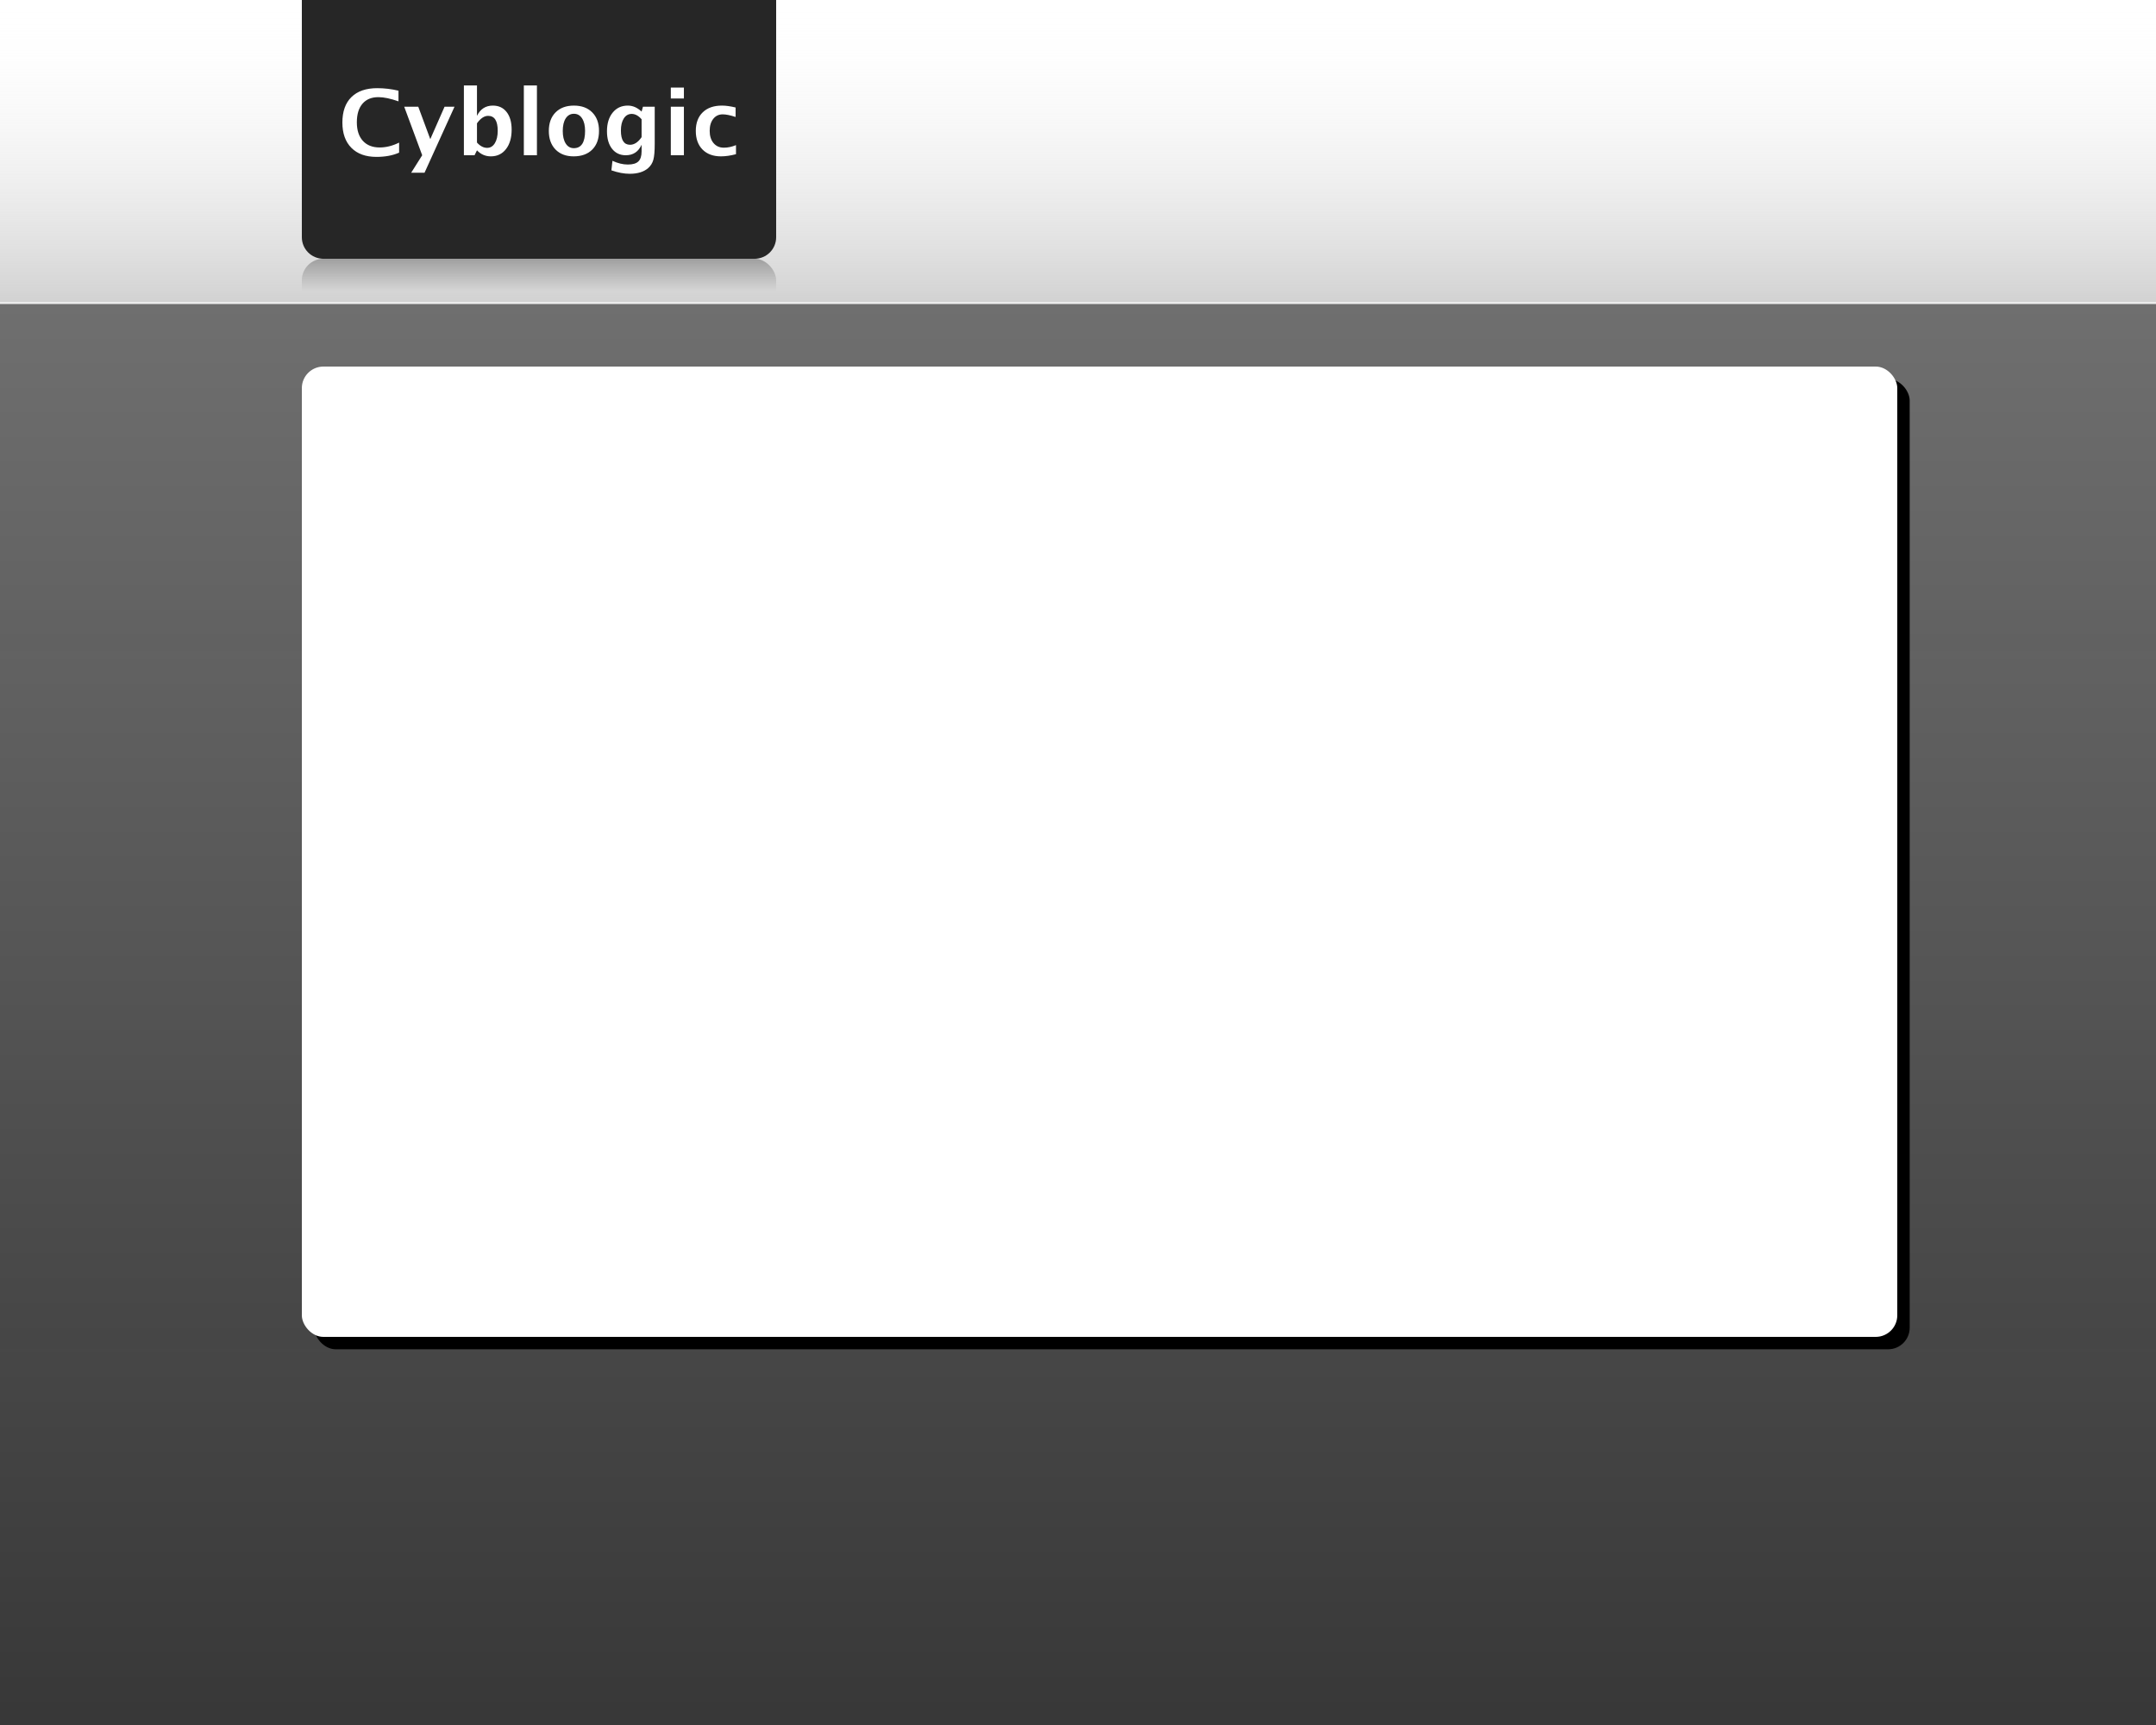 <?xml version="1.0" encoding="UTF-8" standalone="no"?>
<!-- Created with Inkscape (http://www.inkscape.org/) -->
<svg
   xmlns:dc="http://purl.org/dc/elements/1.1/"
   xmlns:cc="http://creativecommons.org/ns#"
   xmlns:rdf="http://www.w3.org/1999/02/22-rdf-syntax-ns#"
   xmlns:svg="http://www.w3.org/2000/svg"
   xmlns="http://www.w3.org/2000/svg"
   xmlns:xlink="http://www.w3.org/1999/xlink"
   xmlns:sodipodi="http://sodipodi.sourceforge.net/DTD/sodipodi-0.dtd"
   xmlns:inkscape="http://www.inkscape.org/namespaces/inkscape"
   width="1000"
   height="800"
   id="svg2391"
   sodipodi:version="0.32"
   inkscape:version="0.46"
   version="1.0"
   sodipodi:docname="homepage_proto1.svg"
   inkscape:output_extension="org.inkscape.output.svg.inkscape">
  <defs
     id="defs2393">
    <linearGradient
       id="linearGradient3458">
      <stop
         id="stop3460"
         offset="0"
         style="stop-color:#ffffff;stop-opacity:0.479;" />
      <stop
         id="stop3462"
         offset="1"
         style="stop-color:#ffffff;stop-opacity:0;" />
    </linearGradient>
    <linearGradient
       id="linearGradient3438">
      <stop
         style="stop-color:#ffffff;stop-opacity:0.479;"
         offset="0"
         id="stop3440" />
      <stop
         style="stop-color:#ffffff;stop-opacity:0;"
         offset="1"
         id="stop3442" />
    </linearGradient>
    <linearGradient
       id="linearGradient3426">
      <stop
         style="stop-color:#363636;stop-opacity:0.992;"
         offset="0"
         id="stop3428" />
      <stop
         style="stop-color:#6f6f6f;stop-opacity:1;"
         offset="1"
         id="stop3430" />
    </linearGradient>
    <linearGradient
       id="linearGradient3364">
      <stop
         style="stop-color:#ffffff;stop-opacity:0;"
         offset="0"
         id="stop3366" />
      <stop
         style="stop-color:#d2d2d2;stop-opacity:1;"
         offset="1"
         id="stop3368" />
    </linearGradient>
    <linearGradient
       id="linearGradient3354">
      <stop
         style="stop-color:#262626;stop-opacity:0.342;"
         offset="0"
         id="stop3356" />
      <stop
         style="stop-color:#262626;stop-opacity:0"
         offset="1"
         id="stop3358" />
    </linearGradient>
    <inkscape:perspective
       sodipodi:type="inkscape:persp3d"
       inkscape:vp_x="0 : 384 : 1"
       inkscape:vp_y="0 : 1000 : 0"
       inkscape:vp_z="1024 : 384 : 1"
       inkscape:persp3d-origin="512 : 256 : 1"
       id="perspective2399" />
    <inkscape:perspective
       id="perspective3982"
       inkscape:persp3d-origin="32 : 21.333333 : 1"
       inkscape:vp_z="64 : 32 : 1"
       inkscape:vp_y="0 : 1000 : 0"
       inkscape:vp_x="0 : 32 : 1"
       sodipodi:type="inkscape:persp3d" />
    <linearGradient
       inkscape:collect="always"
       xlink:href="#linearGradient3354"
       id="linearGradient3360"
       x1="160"
       y1="120"
       x2="160"
       y2="135"
       gradientUnits="userSpaceOnUse" />
    <linearGradient
       inkscape:collect="always"
       xlink:href="#linearGradient3364"
       id="linearGradient3370"
       x1="520"
       y1="0"
       x2="520"
       y2="140"
       gradientUnits="userSpaceOnUse" />
    <linearGradient
       inkscape:collect="always"
       xlink:href="#linearGradient3354"
       id="linearGradient3392"
       gradientUnits="userSpaceOnUse"
       x1="160"
       y1="120"
       x2="160"
       y2="135" />
    <linearGradient
       inkscape:collect="always"
       xlink:href="#linearGradient3426"
       id="linearGradient3432"
       x1="276"
       y1="800"
       x2="276"
       y2="139.988"
       gradientUnits="userSpaceOnUse" />
    <filter
       inkscape:collect="always"
       id="filter3532">
      <feGaussianBlur
         inkscape:collect="always"
         stdDeviation="14.875"
         id="feGaussianBlur3534" />
    </filter>
  </defs>
  <sodipodi:namedview
     id="base"
     pagecolor="#ffffff"
     bordercolor="#666666"
     borderopacity="1.0"
     inkscape:pageopacity="0.0"
     inkscape:pageshadow="2"
     inkscape:zoom="0.70710678"
     inkscape:cx="536.09683"
     inkscape:cy="476.01796"
     inkscape:current-layer="layer1"
     inkscape:document-units="px"
     showgrid="false"
     inkscape:snap-bbox="true"
     objecttolerance="5"
     gridtolerance="5"
     guidetolerance="5"
     showguides="true"
     inkscape:guide-bbox="true"
     inkscape:window-width="1280"
     inkscape:window-height="951"
     inkscape:window-x="0"
     inkscape:window-y="25">
    <inkscape:grid
       type="xygrid"
       id="grid2479"
       visible="true"
       enabled="true"
       dotted="true" />
  </sodipodi:namedview>
  <g
     id="layer1"
     inkscape:label="Layer 1"
     inkscape:groupmode="layer">
    <rect
       style="opacity:1;fill:url(#linearGradient3370);fill-opacity:1;stroke:none;stroke-width:1;stroke-linecap:butt;stroke-linejoin:round;stroke-miterlimit:4;stroke-dasharray:none;stroke-opacity:1"
       id="rect3362"
       width="1000"
       height="140"
       x="0"
       y="0" />
    <rect
       style="fill:url(#linearGradient3432);fill-opacity:1;fill-rule:evenodd;stroke:none;stroke-width:0;stroke-linecap:butt;stroke-linejoin:round;stroke-miterlimit:3;stroke-dasharray:none;stroke-dashoffset:0;stroke-opacity:1"
       id="rect2477"
       width="1000"
       height="660"
       x="0"
       y="140" />
    <rect
       style="opacity:0.863;fill:#ffffff;fill-opacity:1;stroke:none;stroke-width:1;stroke-linecap:butt;stroke-linejoin:round;stroke-miterlimit:4;stroke-dasharray:none;stroke-opacity:1"
       id="rect3372"
       width="1000"
       height="1"
       x="4.221107e-09"
       y="140" />
    <g
       id="g3383"
       transform="translate(90,0)">
      <g
         id="g3376">
        <rect
           style="fill:#262626;fill-opacity:1;fill-rule:evenodd;stroke:none;stroke-width:0;stroke-linecap:butt;stroke-linejoin:round;stroke-miterlimit:3;stroke-dasharray:none;stroke-dashoffset:0;stroke-opacity:1"
           id="rect4595"
           width="220"
           height="110"
           x="50"
           y="3.125e-14" />
        <path
           style="fill:#262626;fill-opacity:1;fill-rule:evenodd;stroke:none;stroke-width:0;stroke-linecap:butt;stroke-linejoin:round;stroke-miterlimit:3;stroke-dashoffset:0;stroke-opacity:1"
           d="M 270,110 C 270,115.54 265.54,120 260,120 L 260,110 L 270,110 z"
           id="rect3705"
           sodipodi:nodetypes="cccc"
           inkscape:export-filename="/Users/yanyu/rounded_corner_b.png"
           inkscape:export-xdpi="90"
           inkscape:export-ydpi="90" />
        <path
           style="fill:#262626;fill-opacity:1;fill-rule:evenodd;stroke:none;stroke-width:0;stroke-linecap:butt;stroke-linejoin:round;stroke-miterlimit:3;stroke-dashoffset:0;stroke-opacity:1"
           d="M 60,120 C 54.46,120 50,115.54 50,110 L 60,110 L 60,120 z"
           id="path4511"
           sodipodi:nodetypes="cccc"
           inkscape:export-filename="/Users/yanyu/rounded_corner_b.png"
           inkscape:export-xdpi="90"
           inkscape:export-ydpi="90" />
        <rect
           style="fill:#262626;fill-opacity:1;fill-rule:evenodd;stroke:none;stroke-width:0;stroke-linecap:butt;stroke-linejoin:round;stroke-miterlimit:3;stroke-dasharray:none;stroke-dashoffset:0;stroke-opacity:1"
           id="rect4599"
           width="201"
           height="10"
           x="59.5"
           y="110" />
        <path
           style="font-size:44px;font-style:normal;font-variant:normal;font-weight:normal;font-stretch:normal;fill:#ffffff;fill-opacity:1;stroke:none;stroke-width:1px;stroke-linecap:butt;stroke-linejoin:miter;stroke-opacity:1;font-family:Lucida Grande;-inkscape-font-specification:Lucida Grande"
           d="M 95.119,70.79 C 92.179,72.103 88.672,72.759 84.598,72.759 C 79.621,72.759 75.745,71.357 72.97,68.555 C 70.195,65.752 68.807,61.842 68.807,56.824 C 68.807,51.711 70.202,47.78 72.991,45.032 C 75.793,42.271 79.786,40.89 84.967,40.89 C 88.276,40.89 91.564,41.279 94.831,42.059 L 94.831,47.001 C 91.126,45.702 88.023,45.053 85.521,45.053 C 82.322,45.053 79.854,46.071 78.118,48.108 C 76.381,50.132 75.513,53.01 75.513,56.742 C 75.513,60.406 76.443,63.264 78.302,65.314 C 80.175,67.365 82.773,68.391 86.095,68.391 C 89.076,68.391 92.083,67.639 95.119,66.135 L 95.119,70.79 M 100.717,80.101 L 105.824,72 L 97.477,49.482 L 103.998,49.482 L 109.577,64.535 L 116.201,49.482 L 120.815,49.482 L 106.911,80.101 L 100.717,80.101 M 125.162,72 L 125.162,39.618 L 131.233,39.618 L 131.233,53.728 C 132.791,50.556 135.245,48.97 138.595,48.97 C 141.302,48.97 143.428,49.961 144.973,51.943 C 146.532,53.926 147.311,56.653 147.311,60.126 C 147.311,63.886 146.436,66.894 144.686,69.149 C 142.936,71.392 140.598,72.513 137.672,72.513 C 135.157,72.513 133.01,71.583 131.233,69.724 L 130.105,72 L 125.162,72 M 131.233,66.114 C 132.709,67.755 134.282,68.575 135.95,68.575 C 137.44,68.575 138.629,67.857 139.518,66.422 C 140.407,64.973 140.851,63.045 140.851,60.639 C 140.851,56.031 139.368,53.728 136.401,53.728 C 134.61,53.728 132.887,54.883 131.233,57.193 L 131.233,66.114 M 152.971,72 L 152.971,39.618 L 159.041,39.618 L 159.041,72 L 152.971,72 M 176.042,72.513 C 172.529,72.513 169.733,71.453 167.655,69.334 C 165.59,67.201 164.558,64.337 164.558,60.741 C 164.558,57.104 165.597,54.233 167.675,52.128 C 169.767,50.022 172.604,48.97 176.186,48.97 C 179.782,48.97 182.619,50.022 184.697,52.128 C 186.788,54.233 187.834,57.091 187.834,60.7 C 187.834,64.392 186.788,67.283 184.697,69.375 C 182.605,71.467 179.72,72.513 176.042,72.513 M 176.145,68.719 C 179.631,68.719 181.374,66.046 181.374,60.7 C 181.374,58.253 180.91,56.318 179.98,54.896 C 179.064,53.475 177.799,52.764 176.186,52.764 C 174.586,52.764 173.322,53.475 172.392,54.896 C 171.476,56.318 171.018,58.267 171.018,60.741 C 171.018,63.188 171.476,65.13 172.392,66.565 C 173.308,68.001 174.559,68.719 176.145,68.719 M 193.577,78.993 L 194.069,74.584 C 196.571,75.732 198.956,76.307 201.226,76.307 C 203.468,76.307 205.088,75.828 206.086,74.871 C 207.084,73.914 207.583,72.362 207.583,70.216 L 207.583,67.14 C 206.107,70.38 203.666,72 200.262,72 C 197.582,72 195.456,71.002 193.884,69.006 C 192.312,66.996 191.526,64.282 191.526,60.864 C 191.526,57.269 192.408,54.391 194.171,52.23 C 195.935,50.057 198.28,48.97 201.205,48.97 C 203.502,48.97 205.628,49.899 207.583,51.759 L 208.219,49.482 L 213.674,49.482 L 213.674,66.668 C 213.674,70.1 213.462,72.574 213.038,74.092 C 212.628,75.609 211.822,76.901 210.619,77.968 C 208.595,79.718 205.744,80.593 202.067,80.593 C 199.455,80.593 196.625,80.06 193.577,78.993 M 207.583,63.612 L 207.583,55.307 C 206.12,53.652 204.589,52.825 202.99,52.825 C 201.458,52.825 200.242,53.522 199.339,54.917 C 198.437,56.312 197.986,58.185 197.986,60.536 C 197.986,64.938 199.401,67.14 202.231,67.14 C 204.186,67.14 205.97,65.964 207.583,63.612 M 221.139,72 L 221.139,49.482 L 227.209,49.482 L 227.209,72 L 221.139,72 M 221.139,45.688 L 221.139,40.623 L 227.209,40.623 L 227.209,45.688 L 221.139,45.688 M 251.368,71.508 C 248.852,72.178 246.521,72.513 244.374,72.513 C 240.779,72.513 237.935,71.46 235.843,69.354 C 233.765,67.235 232.726,64.357 232.726,60.721 C 232.726,57.043 233.799,54.165 235.946,52.087 C 238.092,50.009 241.059,48.97 244.846,48.97 C 246.678,48.97 248.79,49.264 251.183,49.852 L 251.183,54.24 C 248.695,53.434 246.705,53.03 245.215,53.03 C 243.397,53.03 241.934,53.728 240.827,55.122 C 239.719,56.517 239.165,58.369 239.165,60.68 C 239.165,63.045 239.76,64.938 240.95,66.36 C 242.153,67.782 243.752,68.493 245.748,68.493 C 247.567,68.493 249.44,68.097 251.368,67.304 L 251.368,71.508"
           id="text4601" />
      </g>
      <rect
         ry="10"
         y="120"
         x="50"
         height="60"
         width="220"
         id="rect3347"
         style="opacity:1;fill:url(#linearGradient3392);fill-opacity:1;stroke:none;stroke-width:1;stroke-linecap:butt;stroke-linejoin:round;stroke-miterlimit:4;stroke-dasharray:none;stroke-opacity:1" />
    </g>
    <rect
       style="opacity:1;fill:#000000;fill-opacity:1;stroke:none;stroke-width:1;stroke-linecap:butt;stroke-linejoin:round;stroke-miterlimit:4;stroke-dasharray:none;stroke-opacity:1;filter:url(#filter3532)"
       id="rect3472"
       width="740"
       height="450"
       x="145.757"
       y="175.757"
       ry="10" />
    <rect
       style="opacity:1;fill:#ffffff;fill-opacity:1;stroke:none;stroke-width:1;stroke-linecap:butt;stroke-linejoin:round;stroke-miterlimit:4;stroke-dasharray:none;stroke-opacity:1"
       id="rect3374"
       width="740"
       height="450"
       x="140"
       y="170"
       ry="10" />
  </g>
</svg>

